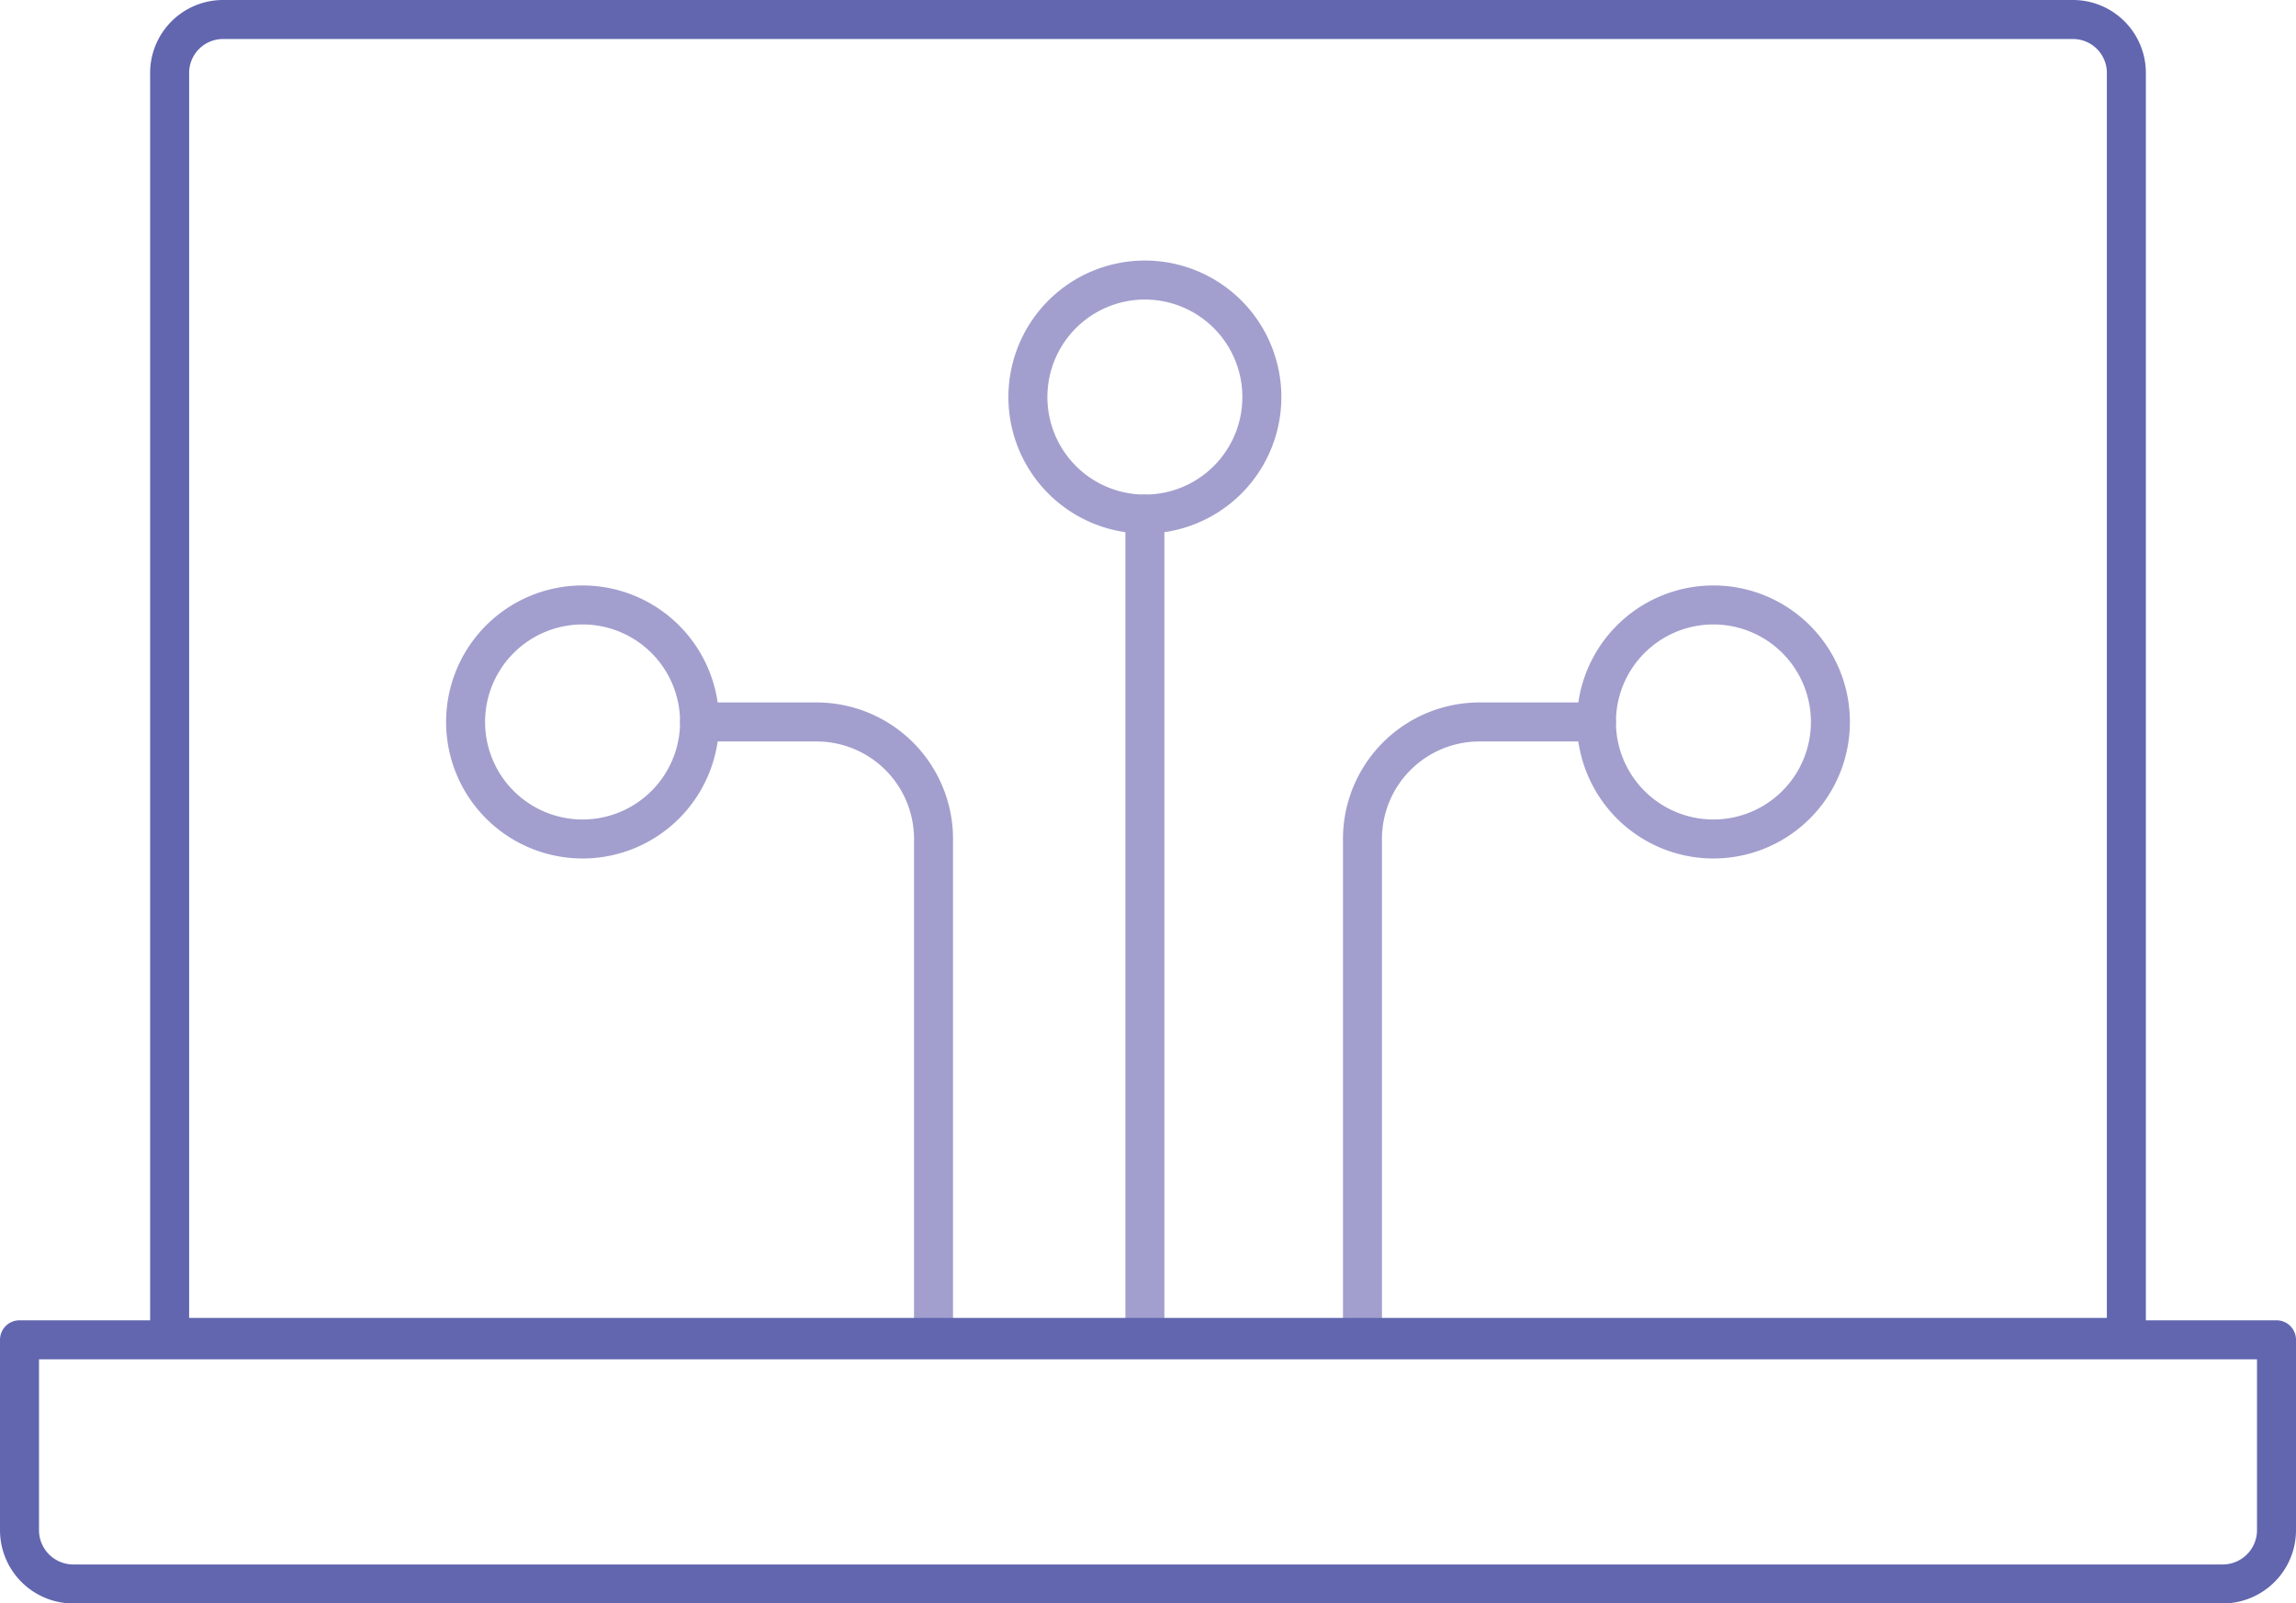 <svg xmlns="http://www.w3.org/2000/svg" viewBox="0 0 58.88 41.11"><defs><style>.cls-1,.cls-2{fill:none;stroke-linecap:round;stroke-linejoin:round;}.cls-1{stroke:#a29fce;}.cls-2{stroke:#6166af;}</style></defs><g id="Layer_2" data-name="Layer 2"><g id="Layer_1-2" data-name="Layer 1"><g id="Technologies"><path class="cls-1" d="M17.94,18.51h3a3,3,0,0,1,3,3V34.18"/><path class="cls-1" d="M17.94,18.51a3,3,0,1,1-3-3A3,3,0,0,1,17.94,18.51Z"/><path class="cls-1" d="M40.94,18.51h-3a3,3,0,0,0-3,3V34.18"/><path class="cls-1" d="M40.94,18.51a3,3,0,1,0,3-3A3,3,0,0,0,40.94,18.51Z"/><line class="cls-1" x1="29.36" y1="13.18" x2="29.36" y2="34.18"/><path class="cls-1" d="M29.36,13.18a3,3,0,1,1,3-3A3,3,0,0,1,29.36,13.18Z"/><g id="laptop"><path class="cls-2" d="M54.53,34.29V1.88A1.37,1.37,0,0,0,53.16.5H5.72A1.37,1.37,0,0,0,4.35,1.88V34.29Z"/><path class="cls-2" d="M58.38,34.35v4.88A1.38,1.38,0,0,1,57,40.61H1.88A1.38,1.38,0,0,1,.5,39.23V34.35Z"/></g></g></g></g></svg>